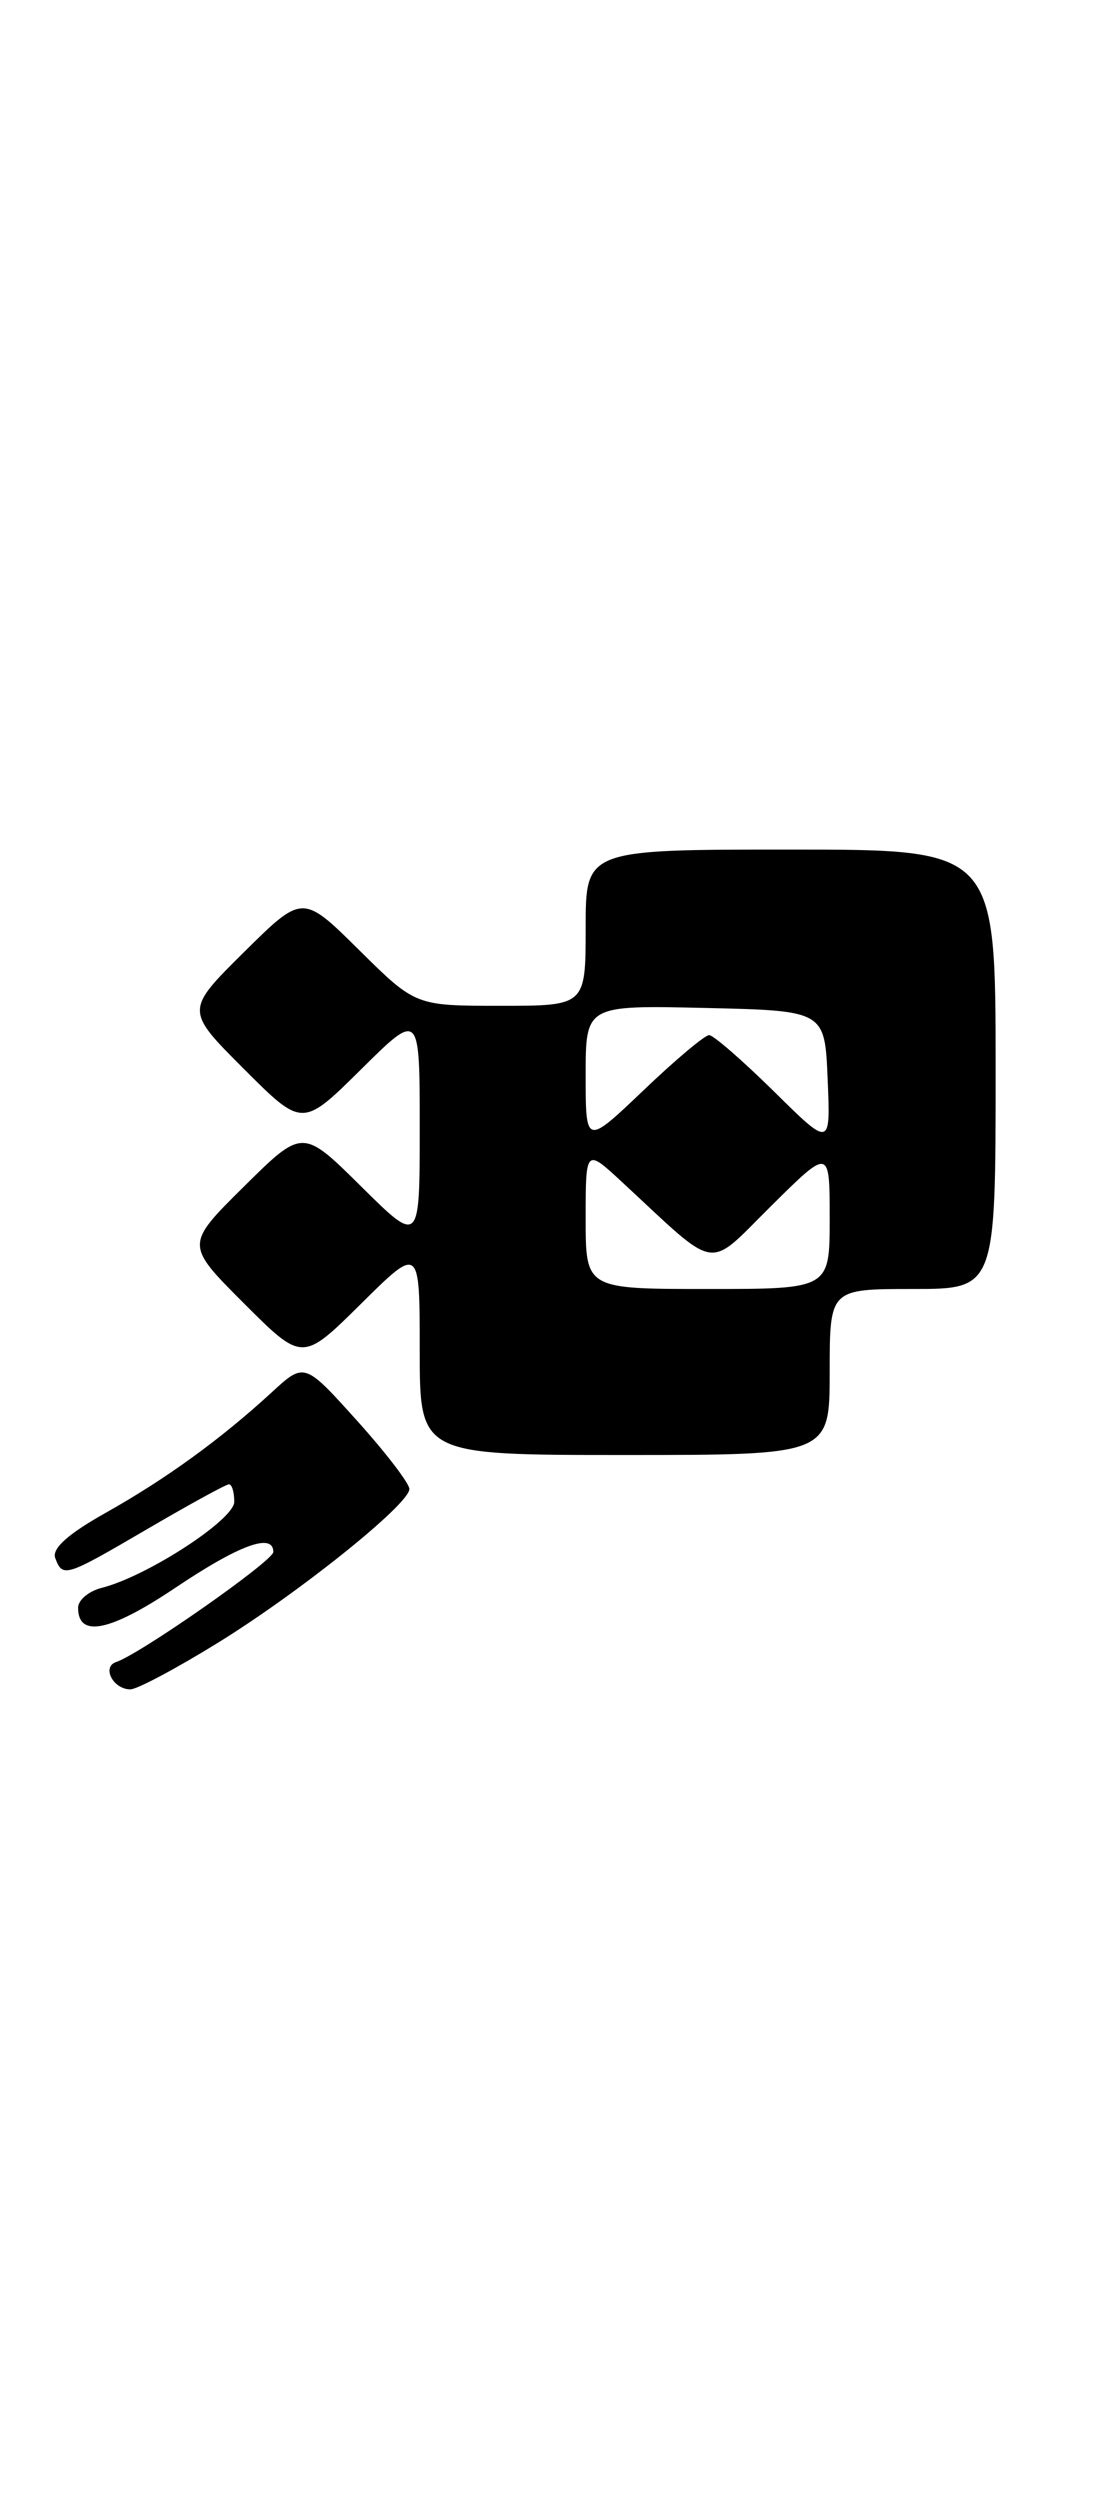 <?xml version="1.0" encoding="UTF-8" standalone="no"?>
<!DOCTYPE svg PUBLIC "-//W3C//DTD SVG 1.1//EN" "http://www.w3.org/Graphics/SVG/1.1/DTD/svg11.dtd" >
<svg xmlns="http://www.w3.org/2000/svg" xmlns:xlink="http://www.w3.org/1999/xlink" version="1.1" viewBox="0 0 113 256">
 <g >
 <path fill="currentColor"
d=" M 22.29 168.25 C 30.64 163.10 41.85 154.11 41.94 152.50 C 41.97 151.95 39.56 148.80 36.59 145.50 C 31.19 139.50 31.19 139.50 27.84 142.58 C 22.63 147.37 17.01 151.45 10.81 154.93 C 6.95 157.10 5.29 158.59 5.66 159.56 C 6.44 161.59 6.66 161.51 15.23 156.50 C 19.46 154.03 23.16 152.00 23.46 152.00 C 23.76 152.00 24.00 152.81 24.00 153.79 C 24.00 155.63 15.03 161.45 10.40 162.61 C 9.08 162.95 8.00 163.86 8.00 164.64 C 8.00 167.75 11.26 167.09 17.93 162.62 C 24.51 158.20 28.00 156.92 28.00 158.93 C 28.00 159.84 14.38 169.37 11.90 170.20 C 10.40 170.70 11.59 173.00 13.36 173.00 C 14.04 173.00 18.06 170.86 22.29 168.25 Z  M 85.00 140.50 C 85.00 132.00 85.00 132.00 93.50 132.00 C 102.00 132.00 102.00 132.00 102.00 109.50 C 102.00 87.00 102.00 87.00 81.00 87.00 C 60.00 87.00 60.00 87.00 60.00 95.00 C 60.00 103.00 60.00 103.00 51.28 103.00 C 42.56 103.00 42.56 103.00 36.78 97.28 C 31.00 91.56 31.00 91.56 24.99 97.51 C 18.98 103.46 18.98 103.46 24.98 109.46 C 30.98 115.46 30.98 115.46 36.99 109.51 C 43.00 103.56 43.00 103.56 43.00 115.50 C 43.00 127.44 43.00 127.44 37.00 121.50 C 31.00 115.56 31.00 115.56 24.99 121.51 C 18.98 127.46 18.98 127.46 24.98 133.46 C 30.98 139.46 30.98 139.46 36.99 133.51 C 43.00 127.56 43.00 127.56 43.00 138.28 C 43.00 149.00 43.00 149.00 64.00 149.00 C 85.00 149.00 85.00 149.00 85.00 140.50 Z  M 60.00 124.80 C 60.00 117.59 60.00 117.59 63.75 121.07 C 73.77 130.35 72.31 130.12 79.02 123.48 C 85.00 117.56 85.00 117.56 85.00 124.78 C 85.00 132.00 85.00 132.00 72.50 132.00 C 60.00 132.00 60.00 132.00 60.00 124.80 Z  M 60.00 110.12 C 60.00 102.94 60.00 102.94 72.25 103.22 C 84.50 103.50 84.50 103.50 84.79 110.50 C 85.09 117.50 85.09 117.50 79.27 111.75 C 76.06 108.59 73.08 106.00 72.65 106.00 C 72.21 106.00 69.18 108.54 65.93 111.65 C 60.00 117.30 60.00 117.30 60.00 110.12 Z "/>
</g>
</svg>